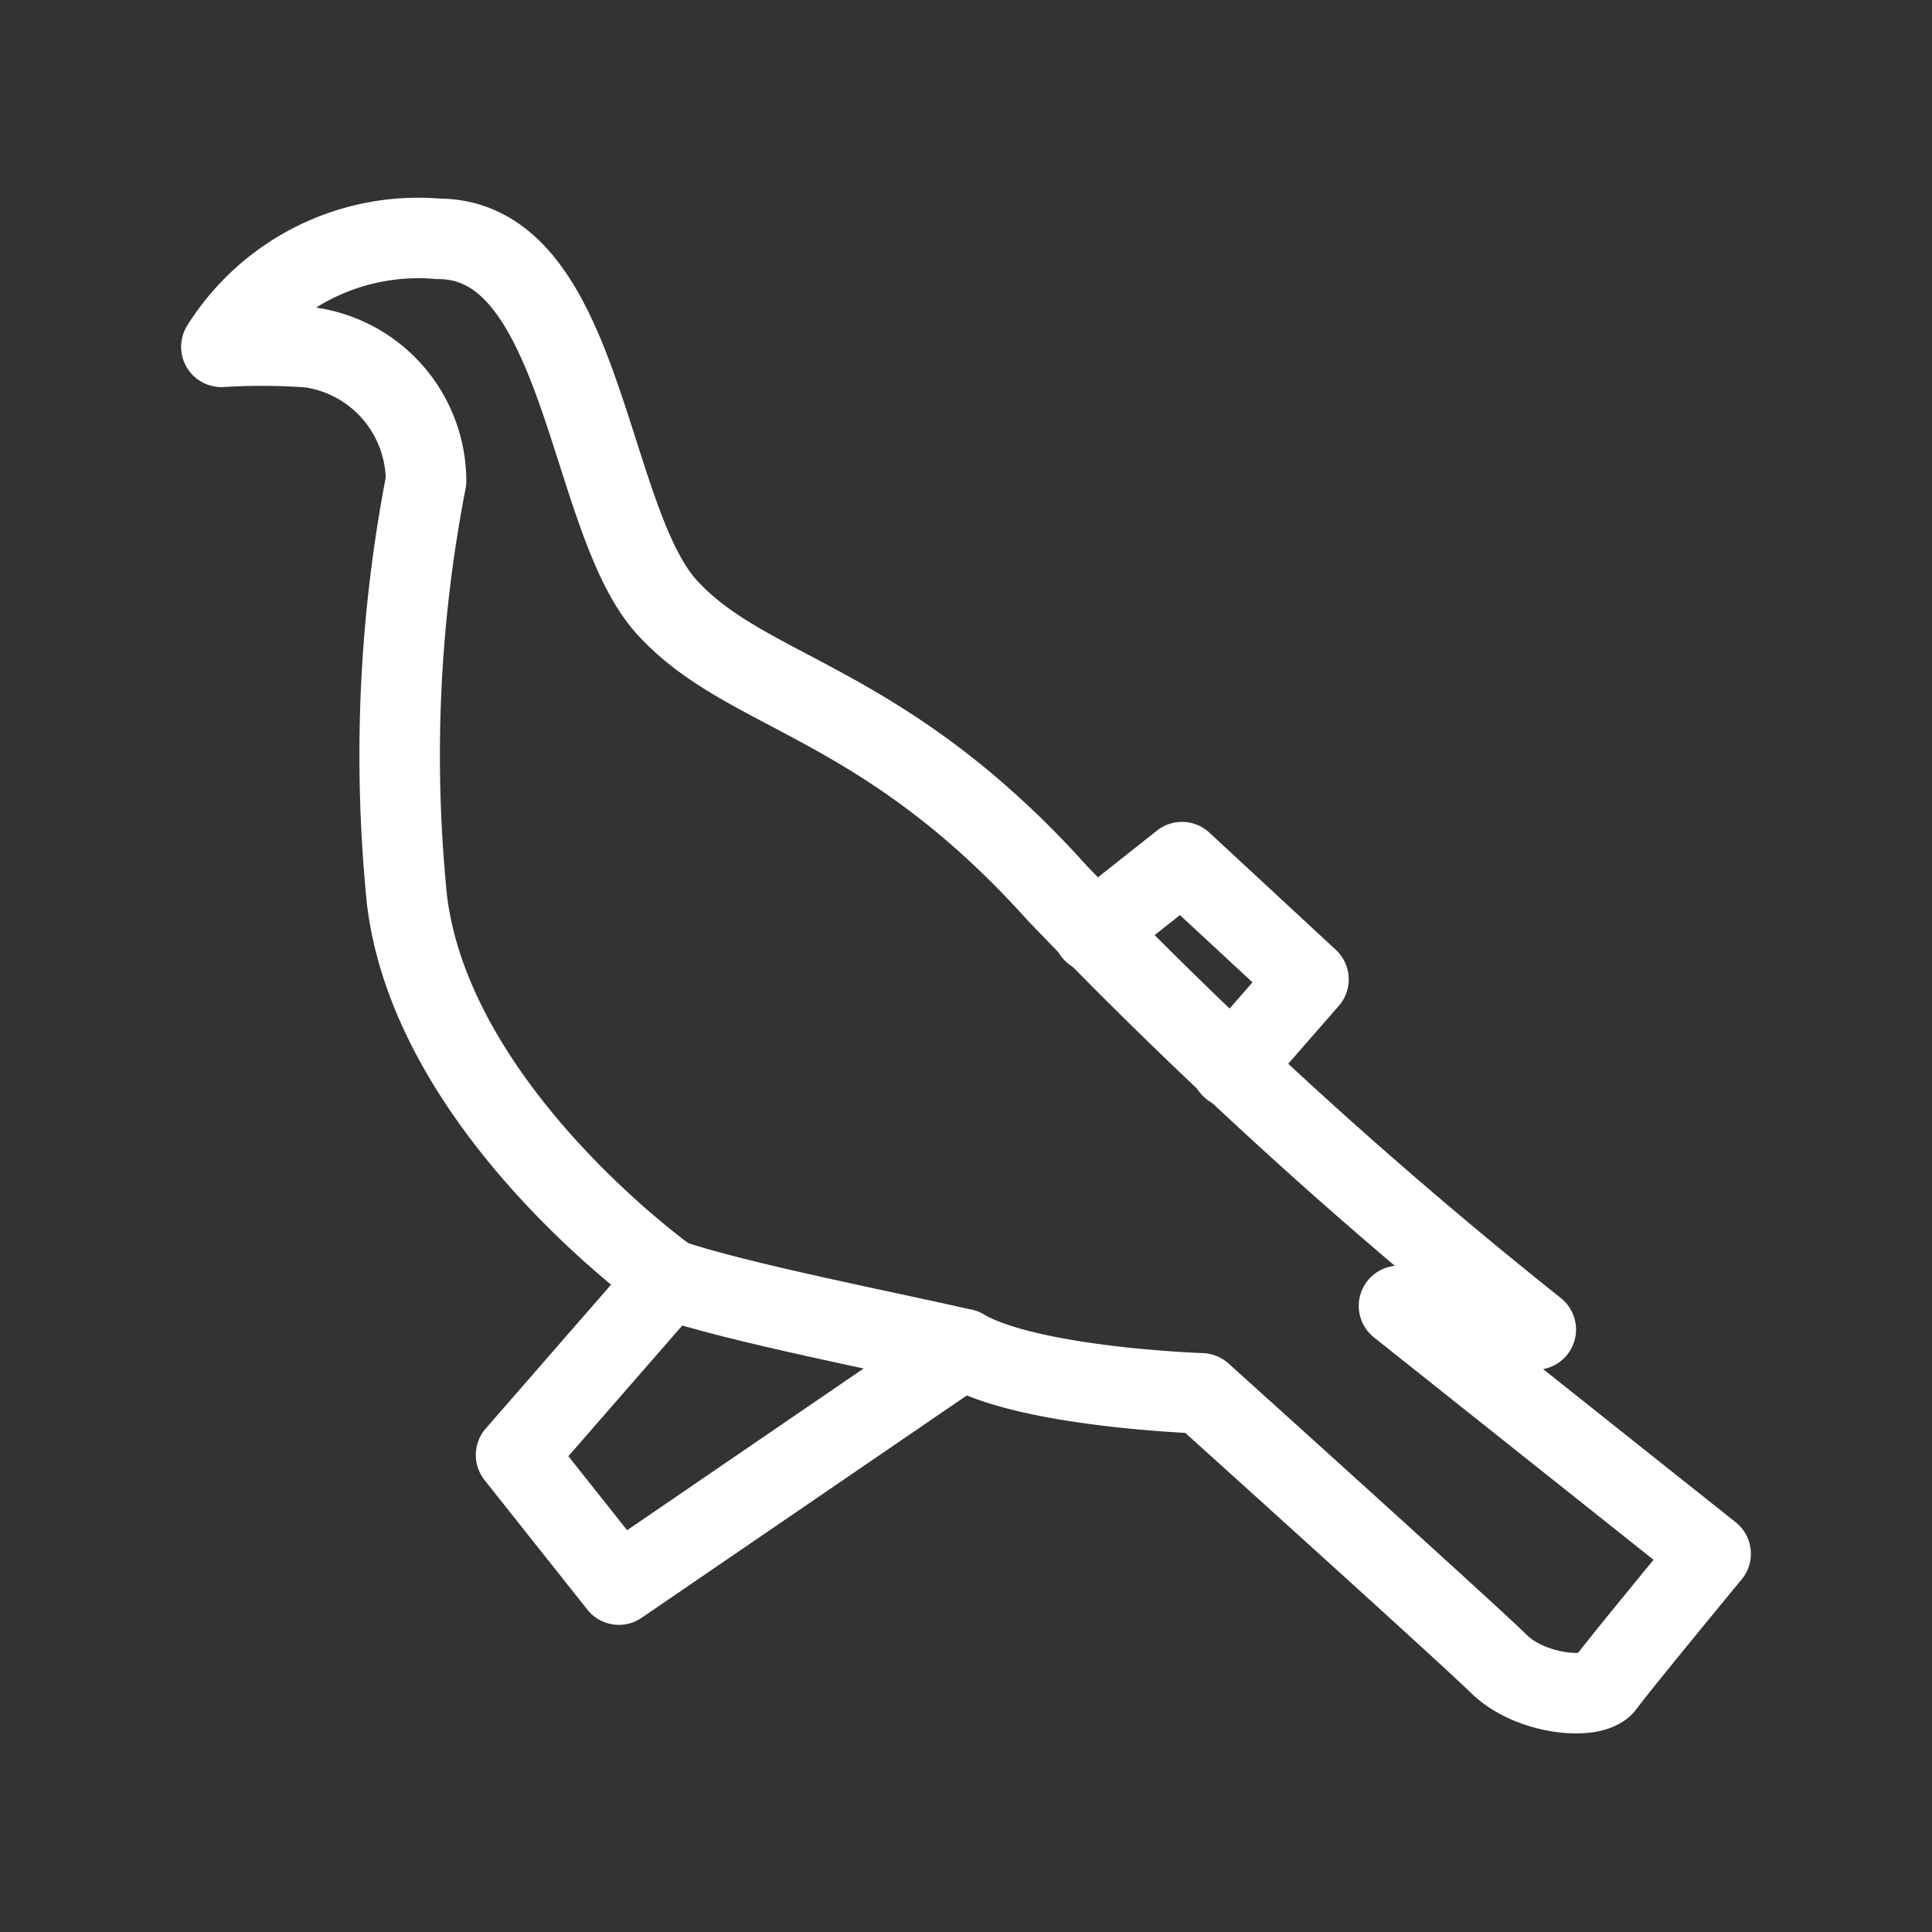 <svg xmlns="http://www.w3.org/2000/svg" viewBox="0 0 48 48"><rect x="0" y="0" width="48" height="48" fill="#333333" stroke="none"/><defs><style>.a{stroke-width:2px;stroke-width:2px;fill:none;stroke:#fff;stroke-linecap:round;stroke-linejoin:round;}</style></defs><path class="a" d="M5.5,8.617a5.776,5.776,0,0,1,5.392-2.683c3.616,0,3.679,6.95,5.673,9.148s5.353,2.261,9.71,7.116A120.206,120.206,0,0,0,38.156,33.032l-3.398-.588L42.5,38.603s-2.351,2.849-2.632,3.245-1.84.268-2.632-.511-7.385-6.72-7.385-6.72-4.273-.14-5.918-1.099L15.376,39.369l-2.555-3.22L16.628,31.78s-5.877-4.165-6.516-9.416a35.714,35.714,0,0,1,.473-10.413A3.36,3.36,0,0,0,7.697,8.63,16.445,16.445,0,0,0,5.5,8.617Z"/><polyline class="a" points="30.595 26.525 32.509 24.332 29.366 21.419 27.165 23.162"/><path class="a" d="M16.628,31.78c1.584.562,5.718,1.367,7.305,1.738"/></svg>